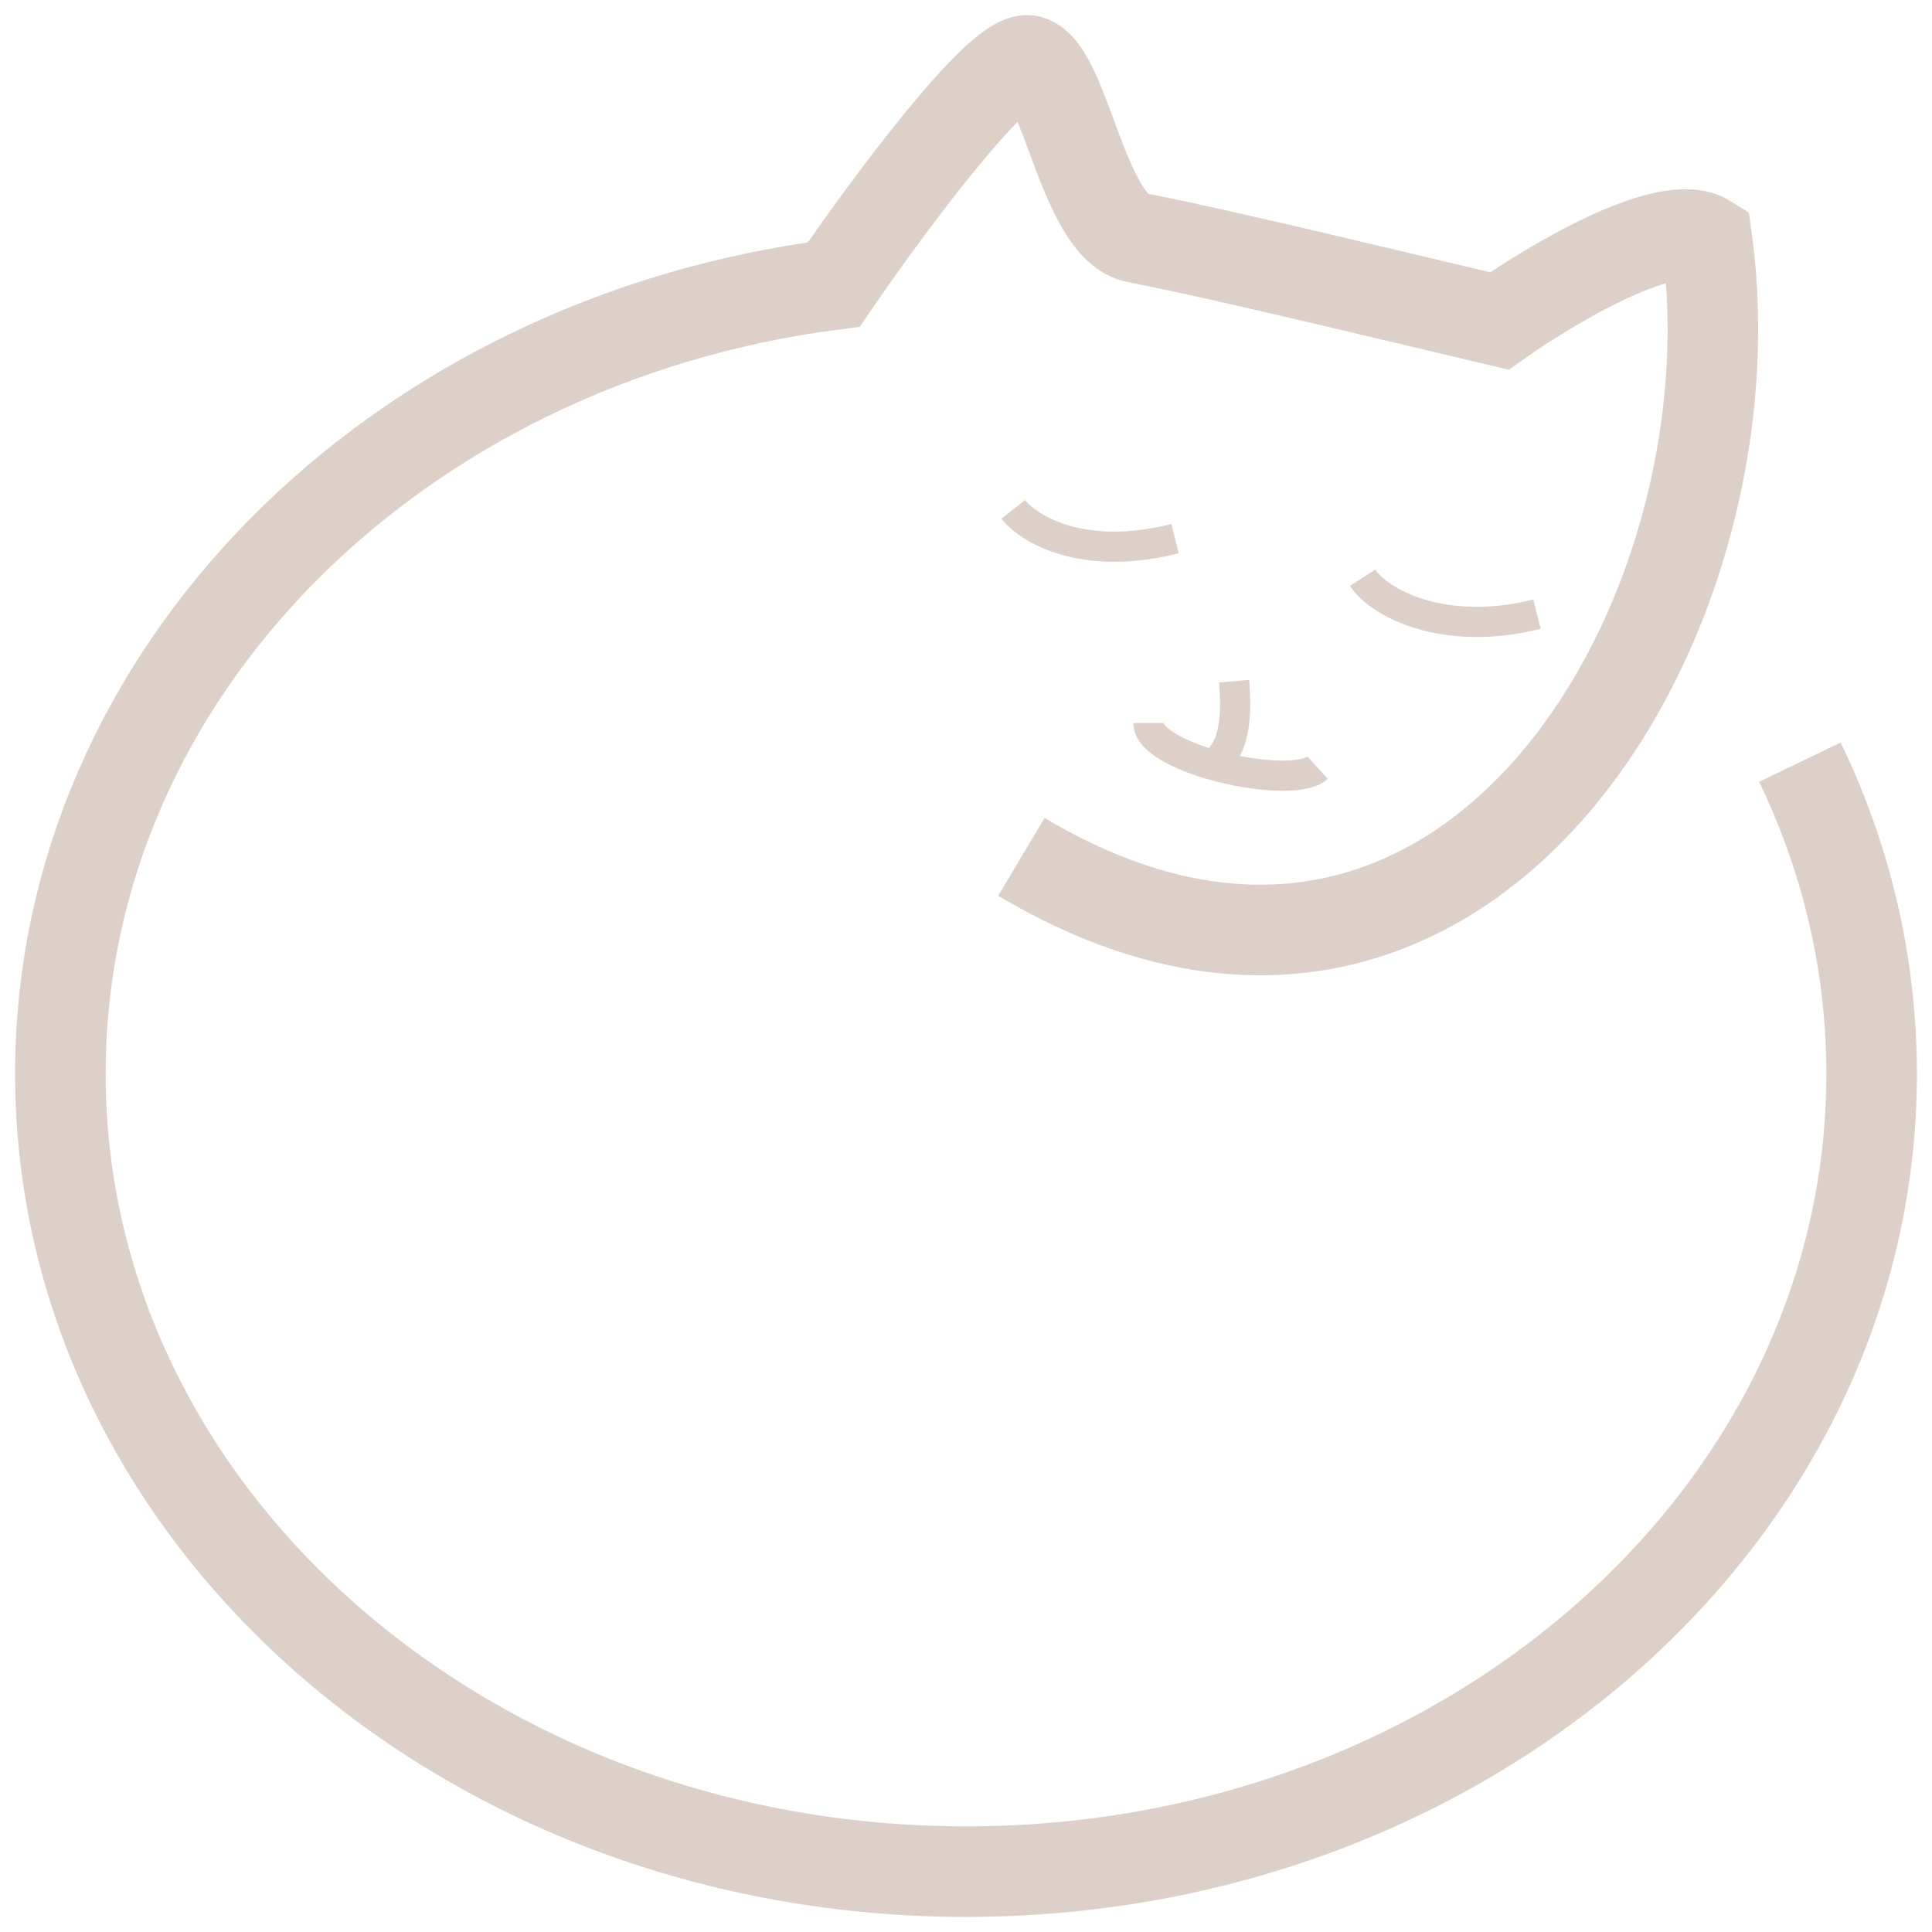 <svg width="60" height="60" viewBox="0 0 64 64" fill="none" xmlns="http://www.w3.org/2000/svg">
<path d="M59.624 25.248C61.154 28.42 62 31.909 62 35.573C62 50.168 48.569 62 32 62C15.431 62 2 50.168 2 35.573C2 22.288 13.127 11.293 27.62 9.425C29.39 6.839 33.165 1.735 34.104 2.011C35.279 2.356 35.89 7.535 37.653 7.874C40.516 8.424 47.098 10.03 49.667 10.633C51.421 9.397 55.251 7.128 56.543 7.939C58.281 20.613 48.4 37.058 33.835 28.384" stroke="#DDD0C8" stroke-width="3"/>
<path d="M33.566 16.873C34.072 17.52 35.852 18.619 38.925 17.843" stroke="#DDD0C8"/>
<path d="M45.14 19.137C45.679 19.977 47.842 21.12 50.915 20.344" stroke="#DDD0C8"/>
<path d="M38.044 23.952C38.044 25.151 42.791 26.207 43.648 25.431" stroke="#DDD0C8"/>
<path d="M40.357 25.203C40.54 24.928 41.054 24.543 40.882 22.564" stroke="#DDD0C8"/>
</svg>
